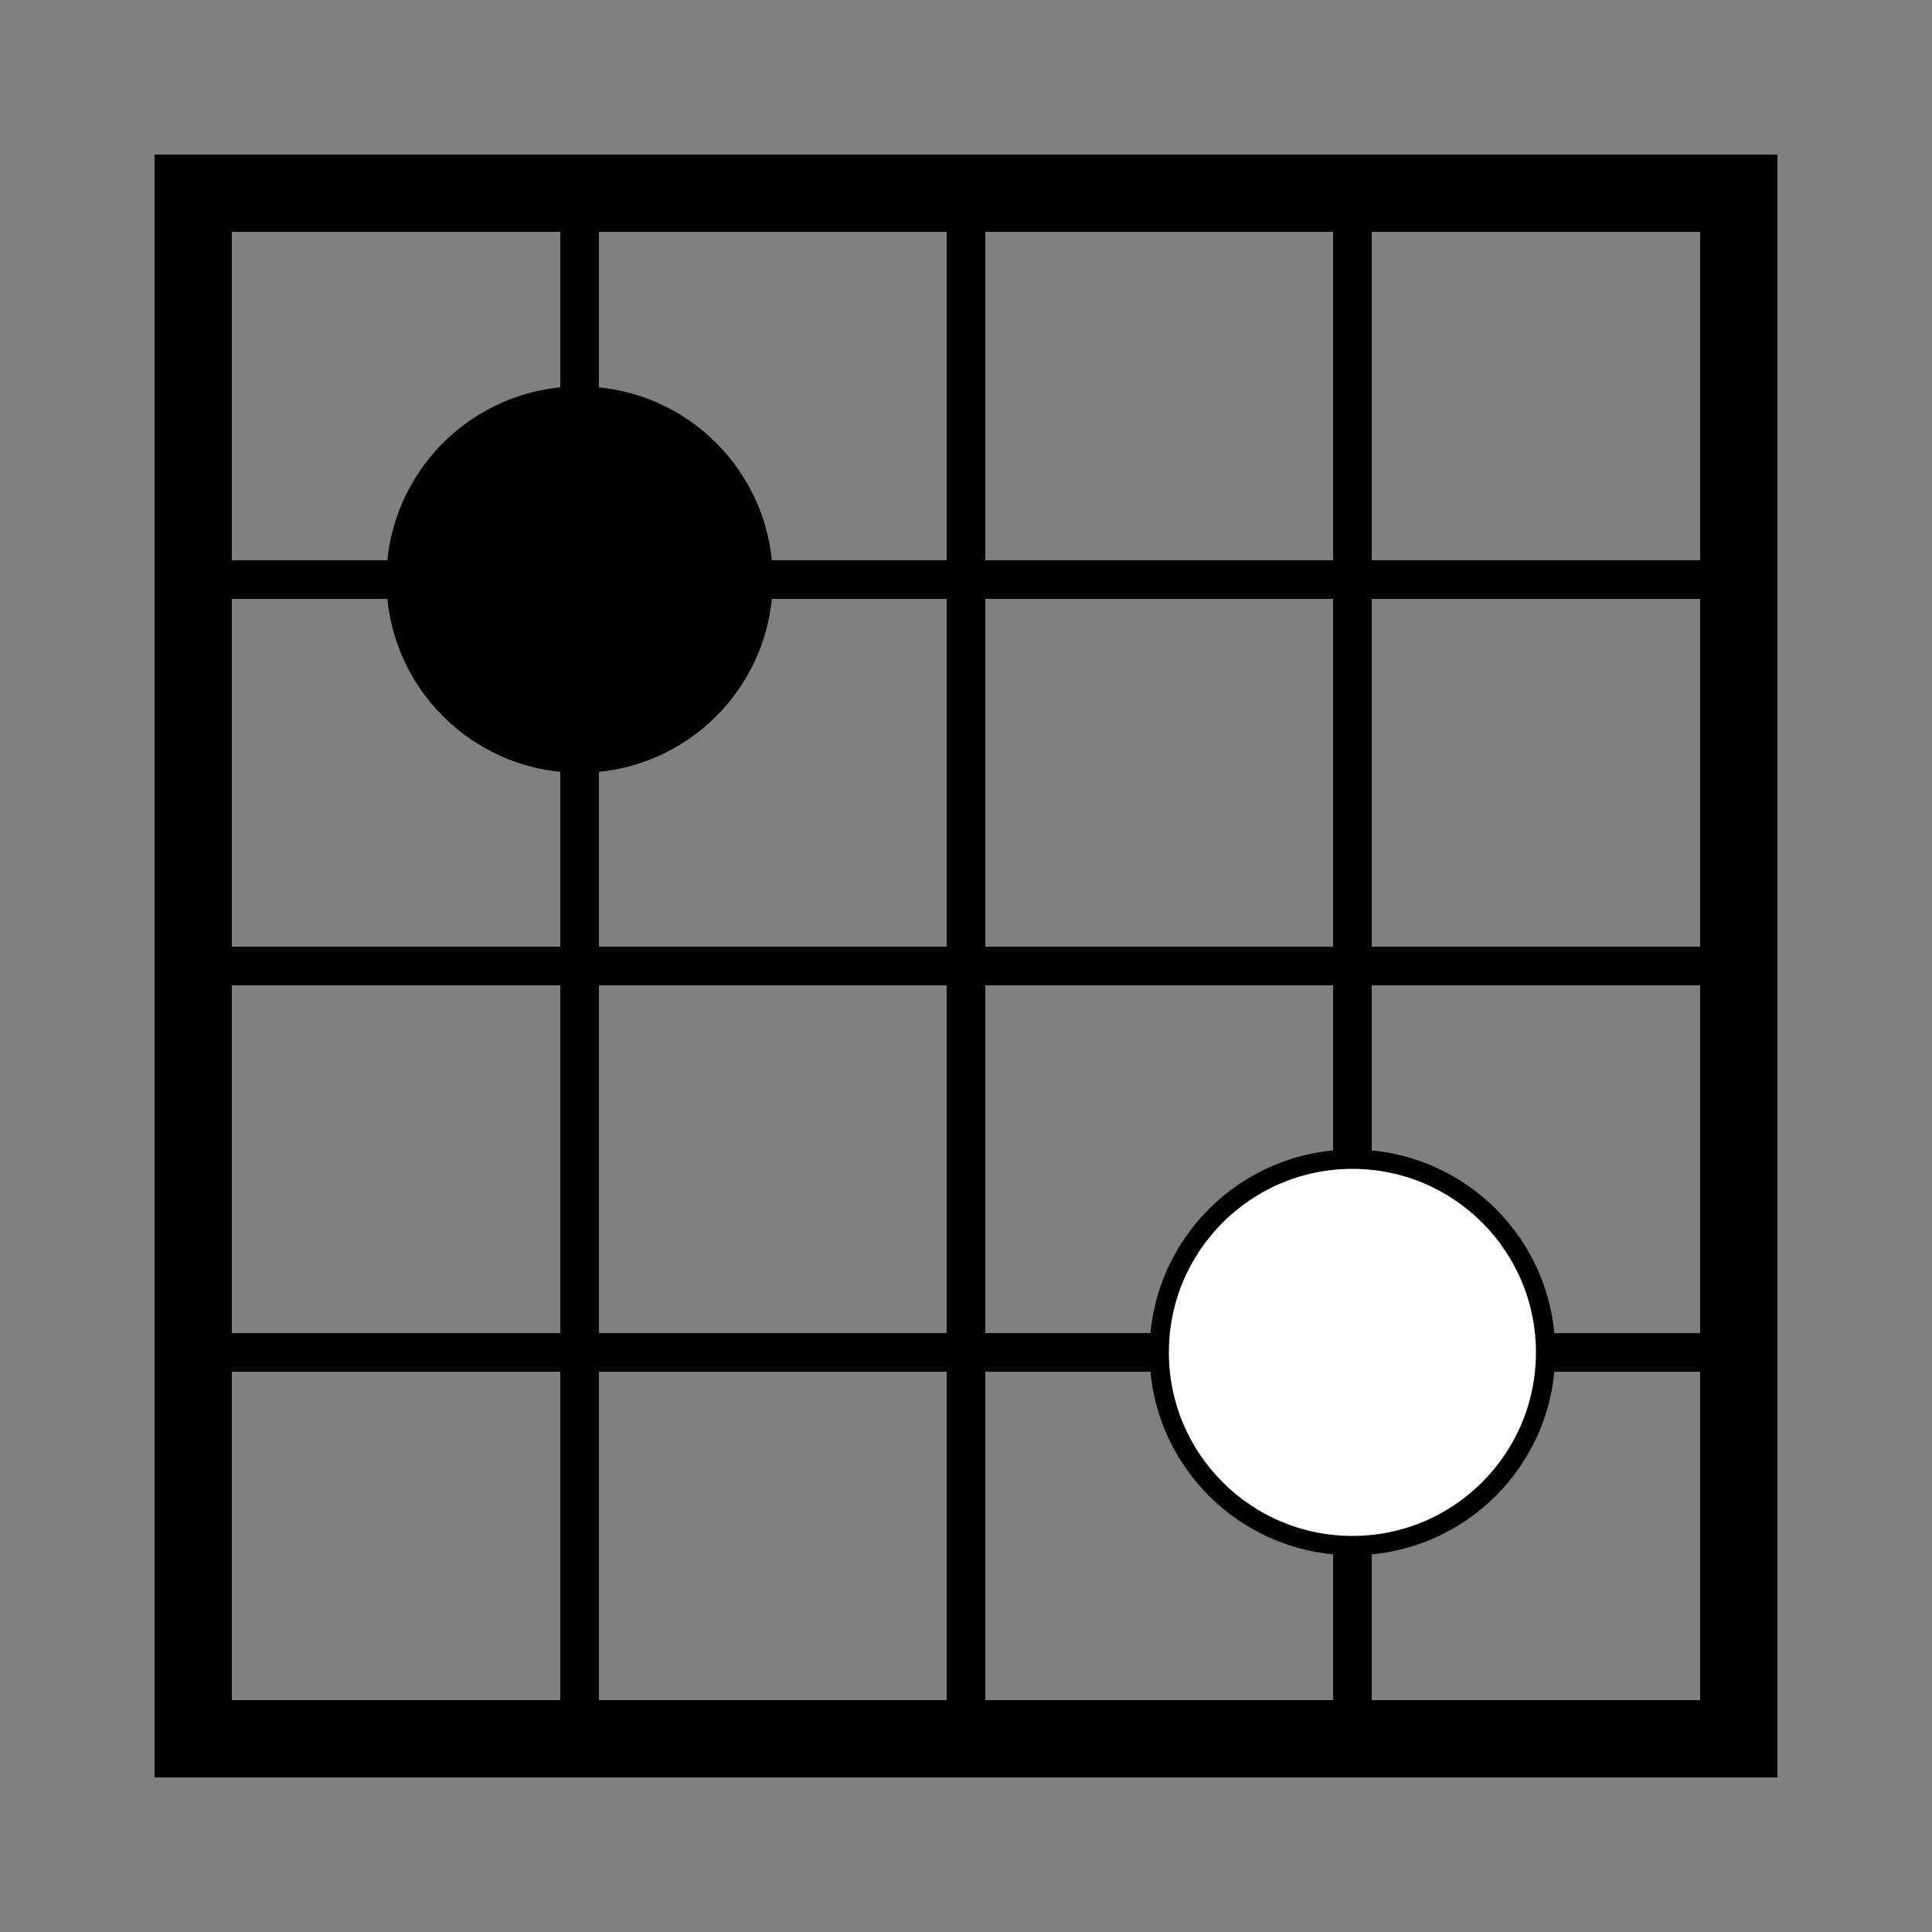 <svg width="100px" height="100px" viewBox="0 0 100 100" xmlns="http://www.w3.org/2000/svg">
    <rect x="0" y="0" width="100" height="100" fill="#808080" stroke="none"/>
    <!-- Draw the stylized Gomoku board -->
    <rect x="10" y="10" width="80" height="80" fill="none" stroke="black" stroke-width="4"/>
    <line x1="10" y1="30" x2="90" y2="30" stroke="black" stroke-width="2"/>
    <line x1="10" y1="50" x2="90" y2="50" stroke="black" stroke-width="2"/>
    <line x1="10" y1="70" x2="90" y2="70" stroke="black" stroke-width="2"/>
    <line x1="30" y1="10" x2="30" y2="90" stroke="black" stroke-width="2"/>
    <line x1="50" y1="10" x2="50" y2="90" stroke="black" stroke-width="2"/>
    <line x1="70" y1="10" x2="70" y2="90" stroke="black" stroke-width="2"/>

    <!-- Black Stone -->
    <circle cx="30" cy="30" r="10" fill="black"/>

    <!-- White Stone -->
    <circle cx="70" cy="70" r="10" fill="white" stroke="black" stroke-width="1"/>
</svg>
